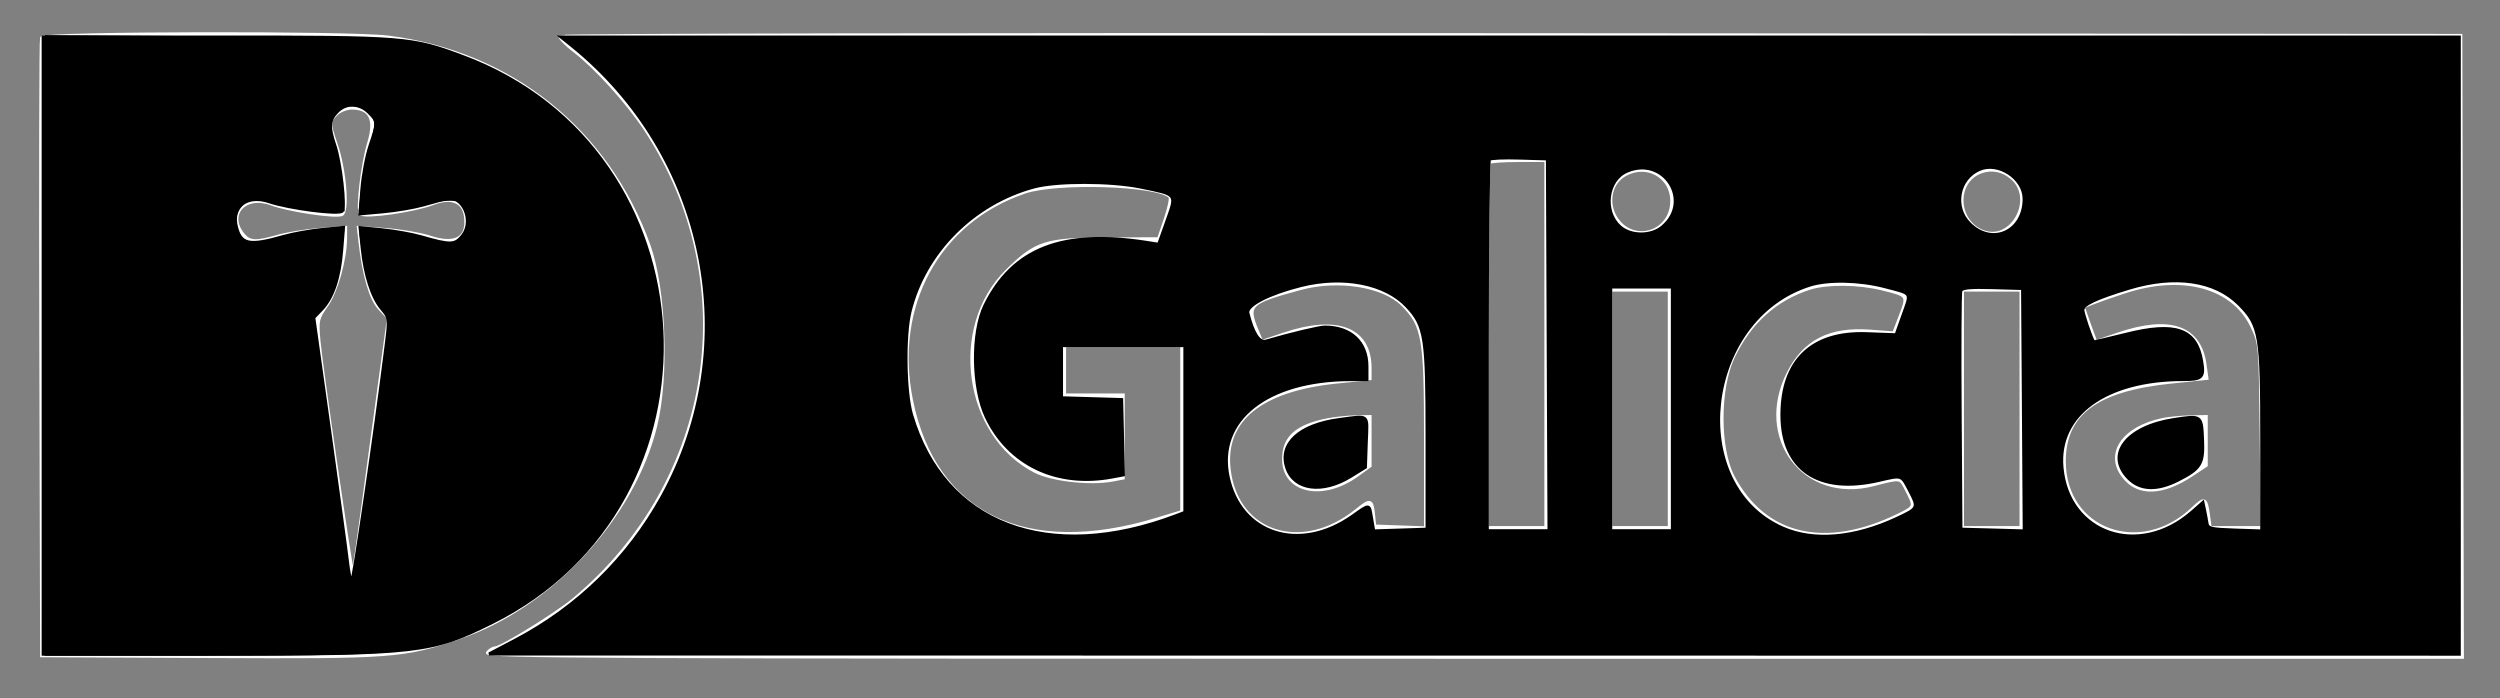 <?xml version="1.0" encoding="UTF-8"?>
<svg xmlns="http://www.w3.org/2000/svg" xmlns:xlink="http://www.w3.org/1999/xlink" width="196.881" height="55" viewBox="0 0 196.881 55">
<rect x="0" y="0" width="196.881" height="55" fill="#808080" stroke="none"/>
<path fill-rule="evenodd" fill="rgb(100%, 100%, 100%)" fill-opacity="1" stroke-width="1" stroke-linecap="butt" stroke-linejoin="miter" stroke="rgb(100%, 100%, 100%)" stroke-opacity="1" stroke-miterlimit="4" d="M 13.467 12.247 C 13.194 12.937 13.098 58.282 13.242 113 L 13.499 212.501 L 67.495 212.758 C 127.414 213.047 130.688 212.806 148.73 206.707 C 178.457 196.642 205.214 167.815 212.501 137.96 C 216.417 121.892 215.374 93.803 210.35 79.678 C 196.98 42.166 165.503 17.014 125.696 12.022 C 113.209 10.449 14.061 10.658 13.467 12.247 M 181.603 11.83 C 181.33 12.279 183.336 14.366 186.065 16.452 C 193.063 21.781 203.368 33.178 209.178 41.974 C 241.778 91.379 231.955 155.873 185.968 194.251 C 180.19 199.066 162.47 209.997 160.431 209.997 C 159.773 209.997 158.682 210.671 158.007 211.506 C 156.9 212.838 192.501 212.999 477.377 212.999 L 798.014 212.999 L 797.501 11.493 L 489.816 11.252 C 320.573 11.107 181.891 11.364 181.603 11.83 M 109.003 36.998 C 106.531 39.47 106.531 39.678 109.035 47.11 C 111.828 55.409 112.856 68.731 110.753 69.534 C 108.49 70.416 93.337 68.121 87.992 66.099 C 79.533 62.872 73.434 69.373 78.747 75.938 C 80.866 78.538 82.824 78.651 89.999 76.596 C 93.032 75.729 99.212 74.718 103.755 74.365 L 112.005 73.707 L 111.989 77.11 C 111.941 84.06 109.035 94.461 105.873 98.955 C 102.888 103.225 102.775 103.738 103.353 110.464 C 104.011 118.185 113.787 185.118 114.332 185.663 C 114.509 185.84 115.921 176.659 117.446 165.246 C 118.987 153.834 121.523 135.183 123.08 123.802 L 125.905 103.112 L 123.016 100.015 C 120.127 96.917 117.863 89.132 116.644 78.105 L 116.146 73.723 L 125.022 74.397 C 129.886 74.766 136.306 75.858 139.26 76.837 C 147.703 79.63 151.892 77.126 150.833 69.951 C 150.142 65.232 146.21 63.723 140.383 65.938 C 134.027 68.362 118.201 70.593 116.852 69.261 C 115.681 68.089 117.398 53.322 119.501 46.356 C 121.844 38.667 120.062 35.008 113.995 35.008 C 112.326 35.008 110.111 35.89 109.003 36.998 M 482.674 52.664 C 482.305 53.033 482 79.806 482 112.165 L 482 170.993 L 501.004 170.993 L 501.004 52.006 L 492.16 52.006 C 487.312 52.006 483.027 52.295 482.674 52.664 M 526.702 56.596 C 521.341 59.502 520.41 67.19 524.824 72.118 C 530.281 78.233 540.073 75.424 541.597 67.318 C 543.267 58.442 534.695 52.263 526.702 56.596 M 641.997 55.713 C 633.458 58.827 633.908 71.733 642.671 75.055 C 652.174 78.683 659.83 64.237 651.917 57.591 C 649.012 55.136 645.416 54.462 641.997 55.713 M 332.002 62.278 C 303.944 71.877 289.177 99.1 295.389 129.757 C 302.901 166.819 332.403 181.153 374.746 168.328 L 382.996 165.824 L 382.996 112.005 L 345.003 112.005 L 345.003 128.008 L 364.008 128.008 L 364.008 154.91 L 360.444 155.584 C 353.269 156.916 340.846 155.519 335.469 152.759 C 312.724 141.122 307.797 106.114 326.304 87.8 C 335.661 78.538 338.856 77.511 358.502 77.447 L 375.5 77.383 L 377.683 70.946 C 378.887 67.399 379.561 64.172 379.176 63.787 C 375.227 59.742 342.451 58.699 332.002 62.278 M 421.503 93.482 C 404.762 98.008 403.927 98.811 407.426 107.157 L 408.887 110.689 L 416.11 108.265 C 433.509 102.422 444.007 106.596 444.007 119.324 L 444.007 122.711 L 433.252 123.802 C 408.566 126.322 396.447 136.162 398.341 152.181 C 400.797 172.983 422 179.709 439.753 165.311 C 444.263 161.651 444.649 161.812 445.21 167.494 L 445.499 170.495 L 462 171.073 L 462 142.085 C 462 109.437 461.326 105.52 454.52 98.714 C 448.308 92.503 433.686 90.191 421.503 93.482 M 586.492 93.402 C 575.433 96.917 567.038 104.493 561.677 115.777 C 556.878 125.937 556.862 145.391 561.661 154.492 C 571.918 173.946 591.565 178.505 615.256 166.932 C 620.681 164.267 620.681 164.267 617.969 158.954 C 615.786 154.653 616.219 154.733 607.006 157.092 C 584.743 162.791 568.933 141.972 579.542 120.929 C 584.775 110.56 593.009 106.355 606.123 107.334 L 613.747 107.912 L 615.914 102.294 C 618.434 95.697 618.434 95.697 609.943 93.61 C 602.207 91.716 592.11 91.62 586.492 93.402 M 691.997 93.578 C 687.791 94.686 676.812 98.554 675.287 99.469 C 675.175 99.533 676.01 102.101 677.133 105.167 L 679.188 110.737 L 686.347 108.297 C 703.248 102.519 712.927 105.921 714.613 118.217 L 715.223 122.615 L 703.602 123.818 C 679.364 126.338 668.995 134.043 668.995 149.5 C 668.995 171.94 693.778 180.993 710.728 164.733 C 714.468 161.153 714.966 161.362 715.72 166.916 L 716.266 170.993 L 733.152 170.993 L 732.831 141.25 C 732.494 111.539 732.494 111.491 729.877 105.889 C 724.179 93.771 709.444 88.987 691.997 93.578 M 521.999 132.502 L 521.999 170.993 L 541.004 170.993 L 541.004 93.995 L 521.999 93.995 L 521.999 132.502 M 635.994 132.502 L 635.994 170.993 L 654.999 170.993 L 654.999 93.995 L 635.994 93.995 L 635.994 132.502 M 430.267 136.049 C 420.203 138.04 415.997 141.78 415.997 148.762 C 415.997 159.372 428.613 162.133 439.849 153.995 L 444.007 150.993 L 444.007 135.006 L 439.255 135.102 C 436.639 135.167 432.594 135.6 430.267 136.049 M 701.001 135.953 C 687.871 138.666 682.189 147.317 688.562 154.893 C 693.233 160.447 700.969 160.094 710.295 153.93 L 714.998 150.816 L 714.998 135.006 L 709.749 135.118 C 706.86 135.183 702.927 135.552 701.001 135.953 " transform="matrix(0.243, 0, 0, 0.243, 0, 0)"/>
<path fill-rule="evenodd" fill="rgb(0%, 0%, 0%)" fill-opacity="1" stroke-width="1" stroke-linecap="butt" stroke-linejoin="miter" stroke="rgb(0%, 0%, 0%)" stroke-opacity="1" stroke-miterlimit="4" d="M 13.997 112.005 L 13.997 212.003 L 69.919 212.003 C 135.68 212.003 139.838 211.522 159.5 201.731 C 237.252 163.015 231.473 48.876 150.239 18.443 C 133.337 12.119 131.94 12.006 70.047 12.006 L 13.997 12.006 L 13.997 112.005 M 185.166 14.671 C 229.355 50.224 241.746 111.892 214.572 160.993 C 203.544 180.912 187.237 196.835 166.996 207.477 L 158.505 211.939 L 477.746 211.971 L 797.003 212.003 L 797.003 12.006 L 181.843 12.006 L 185.166 14.671 M 109.18 36.308 C 106.612 39.052 106.483 41.091 108.49 47.078 C 110.4 52.712 112.021 67.206 110.897 68.426 C 109.806 69.614 93.626 67.527 87.318 65.392 C 80.111 62.937 74.927 66.853 76.596 73.498 C 78.041 79.277 80.753 79.838 91.925 76.644 C 94.926 75.777 100.496 74.782 104.332 74.397 L 111.315 73.707 L 110.721 81.106 C 110.031 90.015 107.832 96.515 104.3 100.207 L 101.684 102.936 L 106.836 139.725 C 109.661 159.95 112.278 179.099 112.631 182.277 C 112.984 185.455 113.578 188.248 113.947 188.472 C 114.509 188.81 121.636 140.11 125.167 111.796 C 126.242 103.161 126.226 103.064 123.658 99.999 C 120.56 96.323 118.281 89.164 117.366 80.256 L 116.708 73.771 L 123.915 74.493 C 127.879 74.895 133.465 75.89 136.322 76.708 C 146.033 79.517 147.478 79.485 149.934 76.355 C 153.754 71.492 149.934 62.985 144.54 64.365 C 143.417 64.654 140.094 65.569 137.157 66.42 C 134.22 67.254 128.409 68.233 124.252 68.619 L 116.676 69.309 L 117.302 61.235 C 117.639 56.789 118.843 50.433 119.966 47.11 C 122.518 39.534 122.518 39.422 119.549 36.452 C 116.403 33.306 112.053 33.242 109.18 36.308 M 482.706 51.637 C 482.321 52.022 482 79.261 482 112.165 L 482 172.004 L 502.015 172.004 L 501.502 51.492 L 492.449 51.219 C 487.473 51.059 483.091 51.251 482.706 51.637 M 527.216 55.505 C 520.731 58.314 519.463 68.474 524.952 73.45 C 528.436 76.596 535.081 76.644 538.756 73.546 C 548.724 65.152 539.206 50.288 527.216 55.505 M 641.5 54.895 C 634.598 57.88 632.896 67.094 638.273 72.471 C 645.625 79.822 655.994 75.135 655.994 64.461 C 655.994 57.752 647.647 52.246 641.5 54.895 M 335.116 60.577 C 315.421 65.874 299.594 81.781 294.908 100.994 C 292.981 108.875 293.254 127.093 295.421 134.444 C 305.87 169.982 339.754 182.871 381.263 167.092 L 384.007 166.049 L 384.007 112.005 L 344.008 112.005 L 344.008 128.923 L 363.494 129.501 L 363.783 141.699 L 364.056 153.898 L 360.476 154.572 C 342.531 157.943 326.93 150.512 319.658 135.151 C 315.148 125.648 314.939 107.687 319.225 98.955 C 328.246 80.609 344.345 74.333 371.504 78.554 L 375.5 79.18 L 378.197 71.604 C 381.375 62.664 381.712 63.097 369.642 60.609 C 359.947 58.619 342.451 58.603 335.116 60.577 M 421.599 92.535 C 411.118 95.167 403.782 98.987 404.408 101.475 C 406.062 108.056 408.1 111.202 410.299 110.56 C 418.325 108.217 427.634 106.002 429.416 106.002 C 437.779 106.034 442.995 110.913 442.995 118.746 L 442.995 123 L 437.747 123.016 C 410.604 123.048 394.168 136.049 397.988 154.46 C 401.888 173.224 421.134 179.387 438.244 167.349 C 444.103 163.224 443.686 163.192 444.504 168.039 L 445.194 172.068 L 453.846 171.795 L 462.497 171.506 L 462.497 142.004 C 462.497 109.212 461.952 105.665 455.933 99.244 C 448.918 91.764 435.275 89.1 421.599 92.535 M 586.492 92.406 C 551.966 103.321 545.995 157.253 577.777 171.169 C 587.825 175.567 600.971 174.444 614.742 168.023 C 621.757 164.749 621.821 164.637 618.9 159.019 C 616.171 153.802 616.508 153.914 608.98 155.664 C 589.43 160.222 577.504 152.197 577.504 134.492 C 577.504 116.836 587.199 107.527 604.887 108.153 L 614.486 108.506 L 616.765 102.101 C 619.462 94.541 619.927 95.28 610.89 92.904 C 602.656 90.737 592.399 90.528 586.492 92.406 M 690.006 93.386 C 679.396 96.596 674.998 98.666 674.998 100.432 C 674.998 101.62 677.663 109.485 678.482 110.737 C 678.562 110.865 683.249 109.806 688.899 108.377 C 705.046 104.316 711.756 106.644 713.489 116.933 C 714.404 122.342 713.746 123 707.534 123 C 682.43 123 666.716 134.396 668.241 151.491 C 670.167 173.144 693.233 181.025 710.439 165.921 L 713.922 162.855 L 714.42 165.182 C 714.693 166.45 715.062 168.392 715.223 169.5 C 715.495 171.298 716.41 171.522 724.259 171.795 L 733.007 172.084 L 733.007 142.727 C 733.007 108.458 732.494 105.44 725.624 98.57 C 717.823 90.769 704.854 88.875 690.006 93.386 M 521.999 132.502 L 521.999 172.004 L 541.999 172.004 L 541.999 93 L 521.999 93 L 521.999 132.502 M 635.464 94.22 C 635.192 94.926 635.095 112.599 635.24 133.497 L 635.497 171.506 L 645.769 171.779 L 656.026 172.068 L 655.769 132.791 L 655.496 93.498 L 645.737 93.209 C 638.466 93 635.834 93.257 635.464 94.22 M 434.007 135.985 C 421.134 137.703 414.472 143.818 417.025 151.555 C 419.4 158.794 428.565 160.03 437.747 154.364 L 442.498 151.426 L 442.787 143.208 C 443.124 133.979 443.958 134.669 434.007 135.985 M 704.5 135.985 C 689.107 138.377 682.237 147.382 689.926 155.07 C 693.666 158.81 699.091 159.003 705.785 155.616 C 713.248 151.828 714.147 150.351 713.794 142.374 C 713.457 134.589 713.473 134.605 704.5 135.985 " transform="matrix(0.243, 0, 0, 0.243, 0, 0)"/>
<path fill-rule="evenodd" fill="rgb(0%, 0%, 0%)" fill-opacity="1" stroke-width="1" stroke-linecap="butt" stroke-linejoin="miter" stroke="rgb(0%, 0%, 0%)" stroke-opacity="1" stroke-miterlimit="4" d="M 15.008 111.941 L 15.008 212.003 L 66.757 212.003 C 123.128 211.987 131.667 211.442 145.231 206.947 C 187.237 193.015 214.331 155.808 214.331 112.005 C 214.331 65.055 183.641 26.805 136.001 14.334 C 130.335 12.857 122.133 12.584 72.246 12.263 L 15.008 11.894 L 15.008 111.941 M 108.506 35.987 C 106.323 38.41 106.259 41.781 108.281 49.004 C 109.132 52.022 110.127 57.543 110.496 61.251 L 111.154 67.993 L 106.323 67.977 C 103.674 67.977 98.345 67.27 94.493 66.436 C 81.251 63.53 81.138 63.53 78.458 66.034 C 73.659 70.545 76.403 79.325 82.567 79.228 C 84.188 79.196 88.65 78.265 92.503 77.142 C 96.355 76.034 102.085 75.087 105.263 75.055 L 111.026 75.007 L 110.432 79.244 C 108.49 93.337 107.189 97.318 103.482 100.496 L 101.154 102.503 L 104.043 123 C 107.751 149.452 113 189.131 113 190.816 C 113 193.85 114.926 190.607 115.424 186.723 C 115.729 184.395 117.992 168.328 120.448 150.993 C 122.904 133.674 125.408 115.761 126.001 111.202 L 127.109 102.888 L 124.091 99.453 C 122.438 97.575 120.576 94.156 119.966 91.877 C 118.907 87.96 117.013 77.543 117.013 75.601 C 116.997 74.092 133.112 75.761 139.292 77.912 C 147.783 80.866 152.004 78.586 152.004 71.058 C 152.004 64.012 148.698 63.129 134.492 66.371 C 130.656 67.238 125.087 67.977 122.133 67.977 L 116.772 67.993 L 117.478 61.347 C 117.863 57.688 118.859 52.407 119.661 49.598 C 122.406 40.112 122.422 39.085 119.95 36.436 C 117.013 33.322 111.138 33.081 108.506 35.987 " transform="matrix(0.243, 0, 0, 0.243, 0, 0)"/>
</svg>
